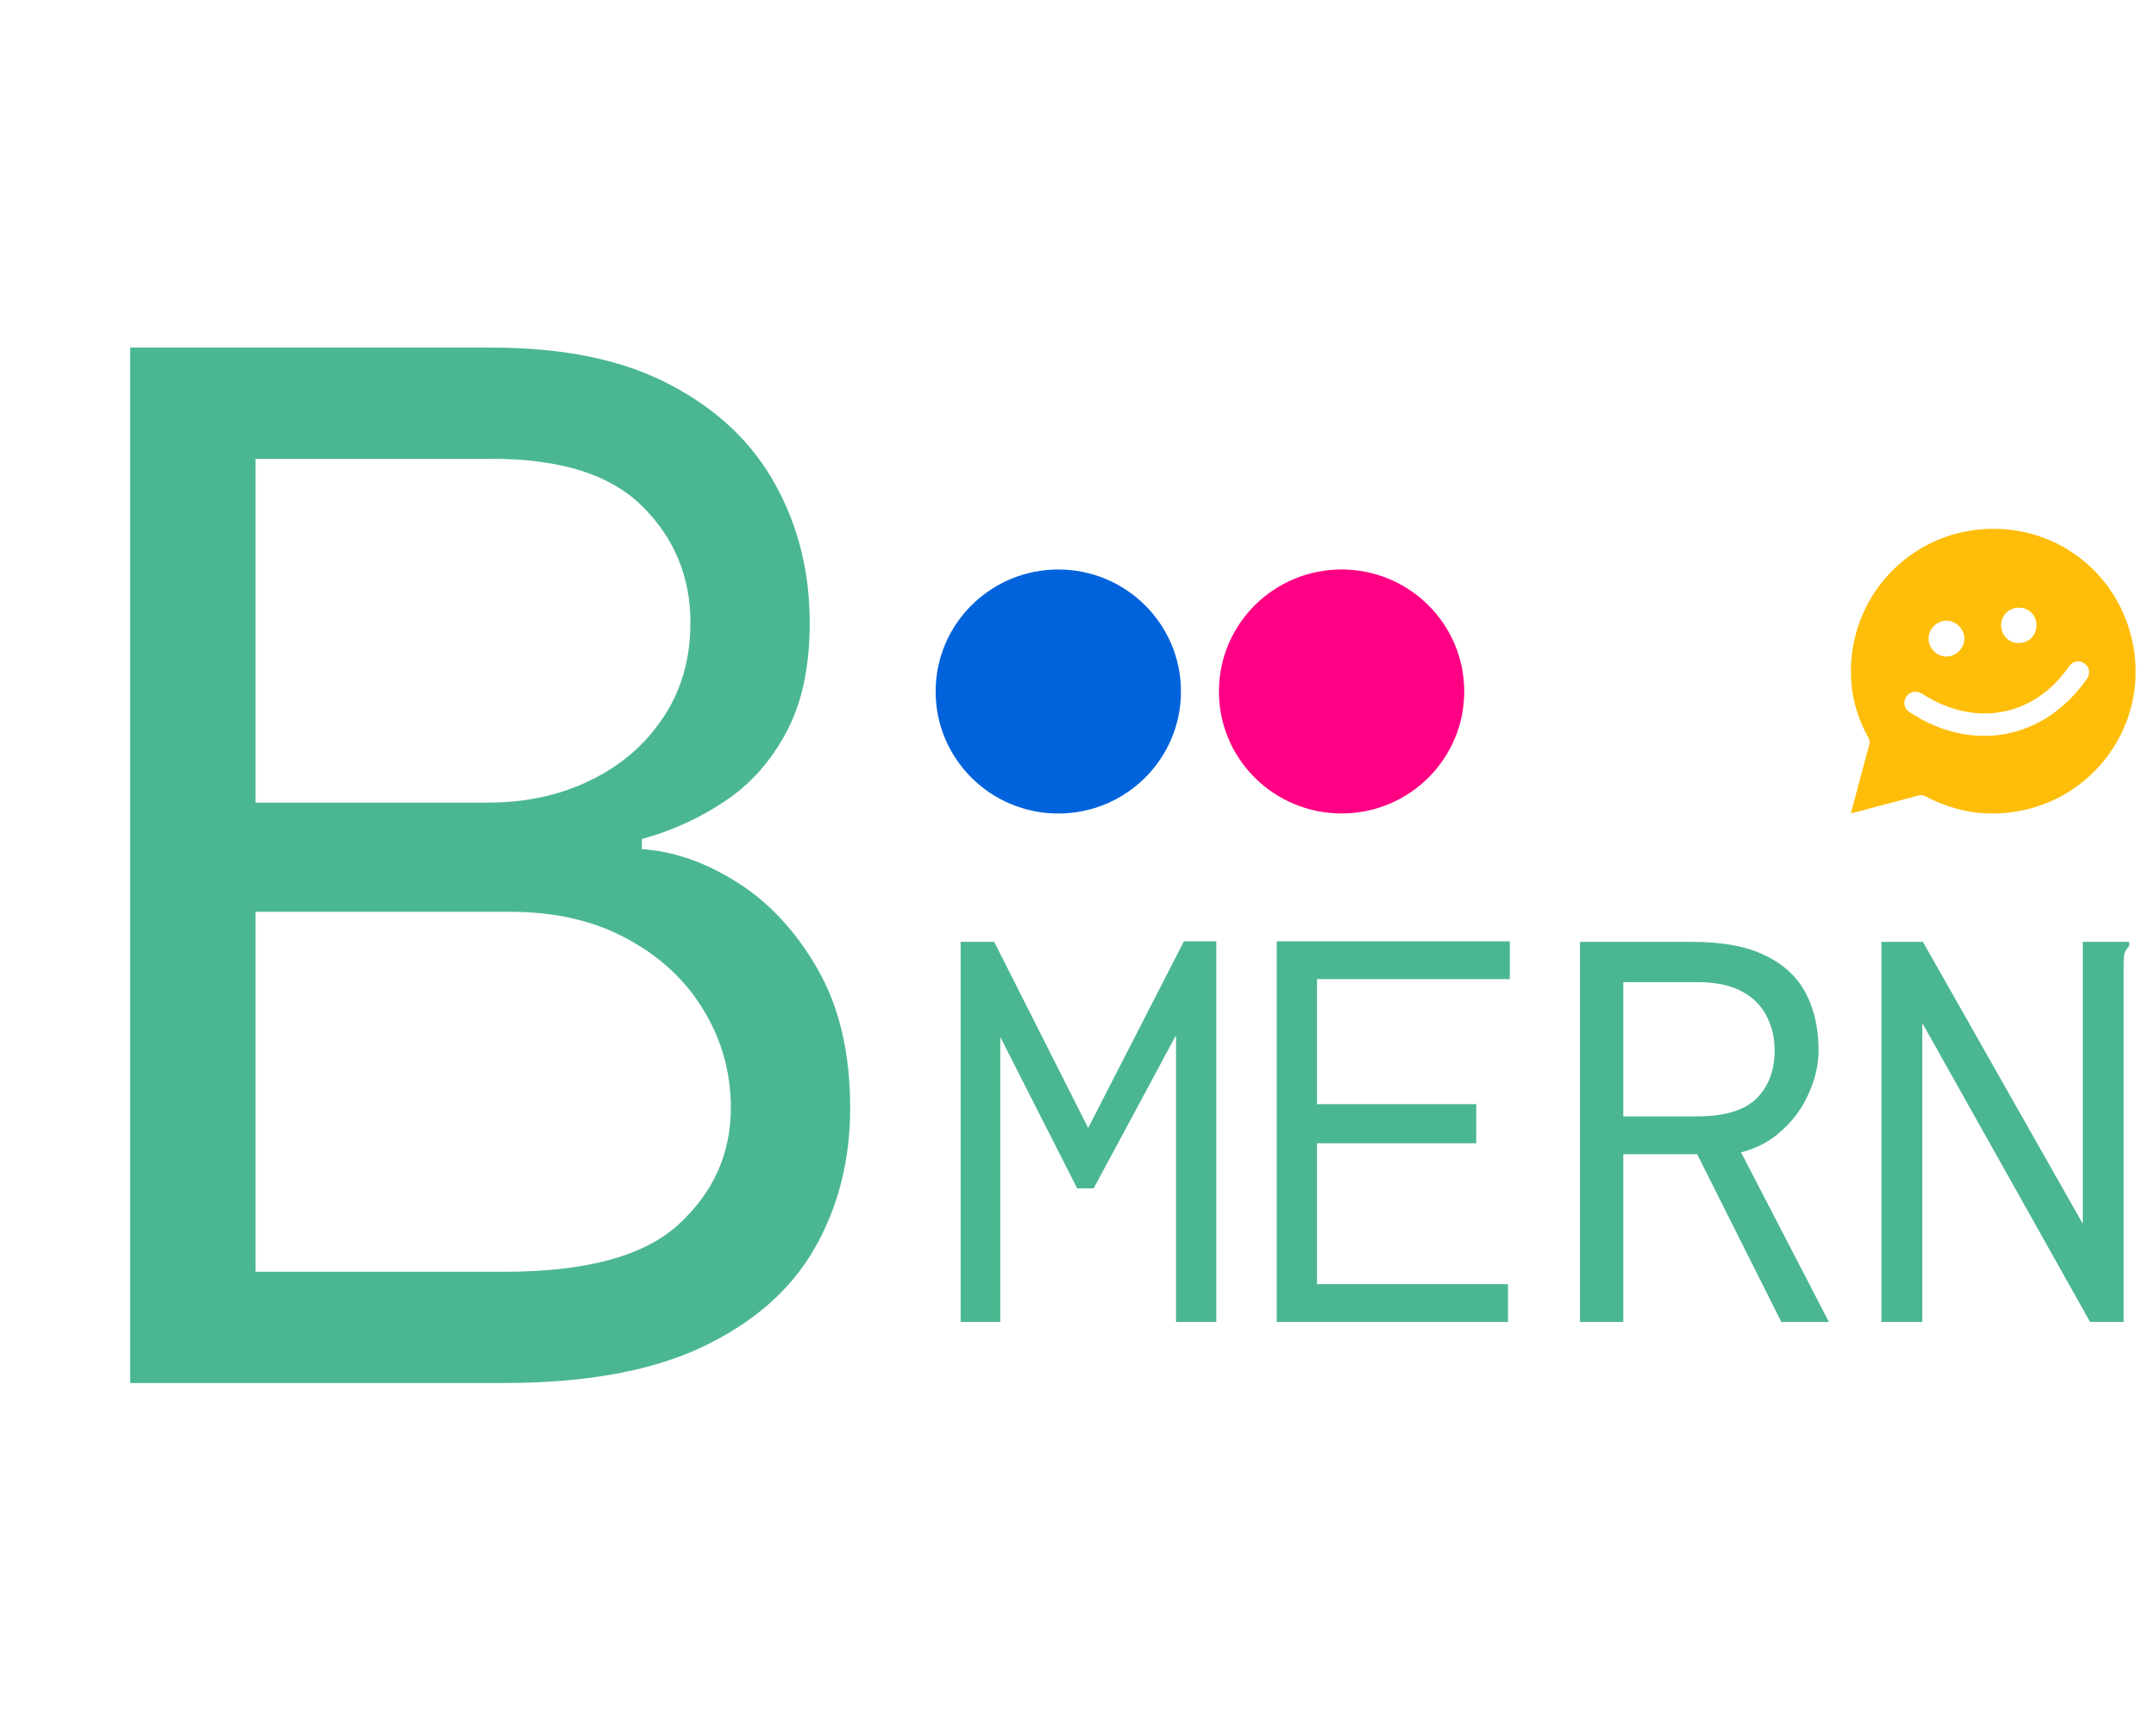 <svg width="106" height="85" viewBox="0 0 106 85" fill="none" xmlns="http://www.w3.org/2000/svg">
<path d="M6.401 68V17.091H24.199C27.746 17.091 30.671 17.704 32.974 18.93C35.278 20.14 36.993 21.773 38.12 23.827C39.247 25.866 39.81 28.128 39.81 30.614C39.81 32.801 39.421 34.608 38.642 36.033C37.88 37.458 36.869 38.585 35.609 39.413C34.366 40.242 33.016 40.855 31.557 41.253V41.75C33.115 41.849 34.681 42.396 36.255 43.391C37.83 44.385 39.147 45.81 40.208 47.666C41.269 49.522 41.799 51.793 41.799 54.477C41.799 57.029 41.219 59.325 40.059 61.363C38.899 63.401 37.068 65.017 34.565 66.21C32.063 67.403 28.806 68 24.796 68H6.401ZM12.566 62.531H24.796C28.823 62.531 31.682 61.752 33.372 60.195C35.079 58.62 35.932 56.715 35.932 54.477C35.932 52.754 35.493 51.163 34.615 49.705C33.737 48.23 32.485 47.053 30.861 46.175C29.237 45.28 27.315 44.832 25.094 44.832H12.566V62.531ZM12.566 39.463H24C25.857 39.463 27.53 39.099 29.022 38.369C30.53 37.64 31.723 36.613 32.601 35.287C33.496 33.961 33.944 32.403 33.944 30.614C33.944 28.376 33.165 26.479 31.607 24.921C30.049 23.347 27.58 22.56 24.199 22.56H12.566V39.463Z" fill="#4BB790"/>
<g clip-path="url(#clip0_9_31)">
<path d="M46 34C46 37.312 48.7 39.999 52.031 39.999C55.362 39.999 58.062 37.312 58.062 34C58.062 30.687 55.362 28.001 52.031 28.001C48.7 28.001 46 30.687 46 34V34Z" fill="#0063DC"/>
<path d="M59.929 33.998C59.929 37.311 62.629 39.997 65.96 39.997C69.29 39.997 71.99 37.311 71.99 33.998C71.99 30.686 69.29 28 65.96 28C62.629 28 59.929 30.686 59.929 33.998Z" fill="#FF0084"/>
</g>
<path d="M104.813 31.419C103.93 27.659 100.316 25.373 96.538 26.152C93.656 26.747 91.268 29.218 91.02 32.48C90.919 33.822 91.197 35.089 91.858 36.266C91.926 36.388 91.936 36.498 91.899 36.631C91.746 37.179 91.631 37.617 91 39.991C91.377 39.906 92.705 39.537 94.338 39.11C94.428 39.087 94.55 39.093 94.63 39.135C96.167 39.954 97.785 40.202 99.489 39.834C103.27 39.016 105.714 35.255 104.813 31.419V31.419ZM99.25 29.878C99.747 29.876 100.125 30.25 100.126 30.745C100.126 31.239 99.748 31.619 99.255 31.619C98.765 31.619 98.386 31.236 98.387 30.742C98.389 30.256 98.764 29.881 99.25 29.878ZM95.705 30.518C96.176 30.525 96.573 30.923 96.579 31.393C96.585 31.864 96.174 32.279 95.699 32.281C95.226 32.283 94.816 31.871 94.819 31.396C94.82 30.92 95.234 30.511 95.705 30.518V30.518ZM102.582 33.413C100.363 36.515 96.821 36.953 93.888 35.019C93.616 34.839 93.552 34.512 93.724 34.254C93.894 33.999 94.226 33.935 94.495 34.108C97.189 35.834 100.046 35.176 101.702 32.794C101.903 32.504 102.21 32.434 102.474 32.614C102.742 32.798 102.789 33.126 102.582 33.413V33.413Z" fill="#FEBD09"/>
<path d="M47.23 65V46.31H48.88L53.5 55.46L58.21 46.28H59.8V65H57.82V50.9L53.77 58.43H52.96L49.18 50.99V65H47.23ZM62.77 65V46.28H74.23V48.14H64.75V54.29H72.58V56.21H64.75V63.14H74.14V65H62.77ZM77.68 65V46.31H83.2C84.68 46.31 85.87 46.53 86.77 46.97C87.69 47.41 88.36 48.03 88.78 48.83C89.2 49.63 89.41 50.57 89.41 51.65C89.41 52.35 89.25 53.05 88.93 53.75C88.63 54.45 88.19 55.06 87.61 55.58C87.05 56.1 86.38 56.46 85.6 56.66L89.92 65H87.58L83.44 56.75H79.81V65H77.68ZM79.81 54.89H83.44C84.78 54.89 85.75 54.6 86.35 54.02C86.95 53.42 87.25 52.63 87.25 51.65C87.25 51.03 87.12 50.47 86.86 49.97C86.6 49.45 86.19 49.04 85.63 48.74C85.07 48.44 84.34 48.29 83.44 48.29H79.81V54.89ZM92.5 46.31H94.54L102.4 60.17V46.31H104.38H104.68V46.52C104.56 46.64 104.48 46.77 104.44 46.91C104.42 47.05 104.41 47.29 104.41 47.63V65H102.76L94.51 50.3V65H92.5V46.31Z" fill="#4BB790"/>
<defs>
<clipPath id="clip0_9_31">
<rect width="26" height="12" fill="white" transform="translate(46 28)"/>
</clipPath>
</defs>
</svg>
